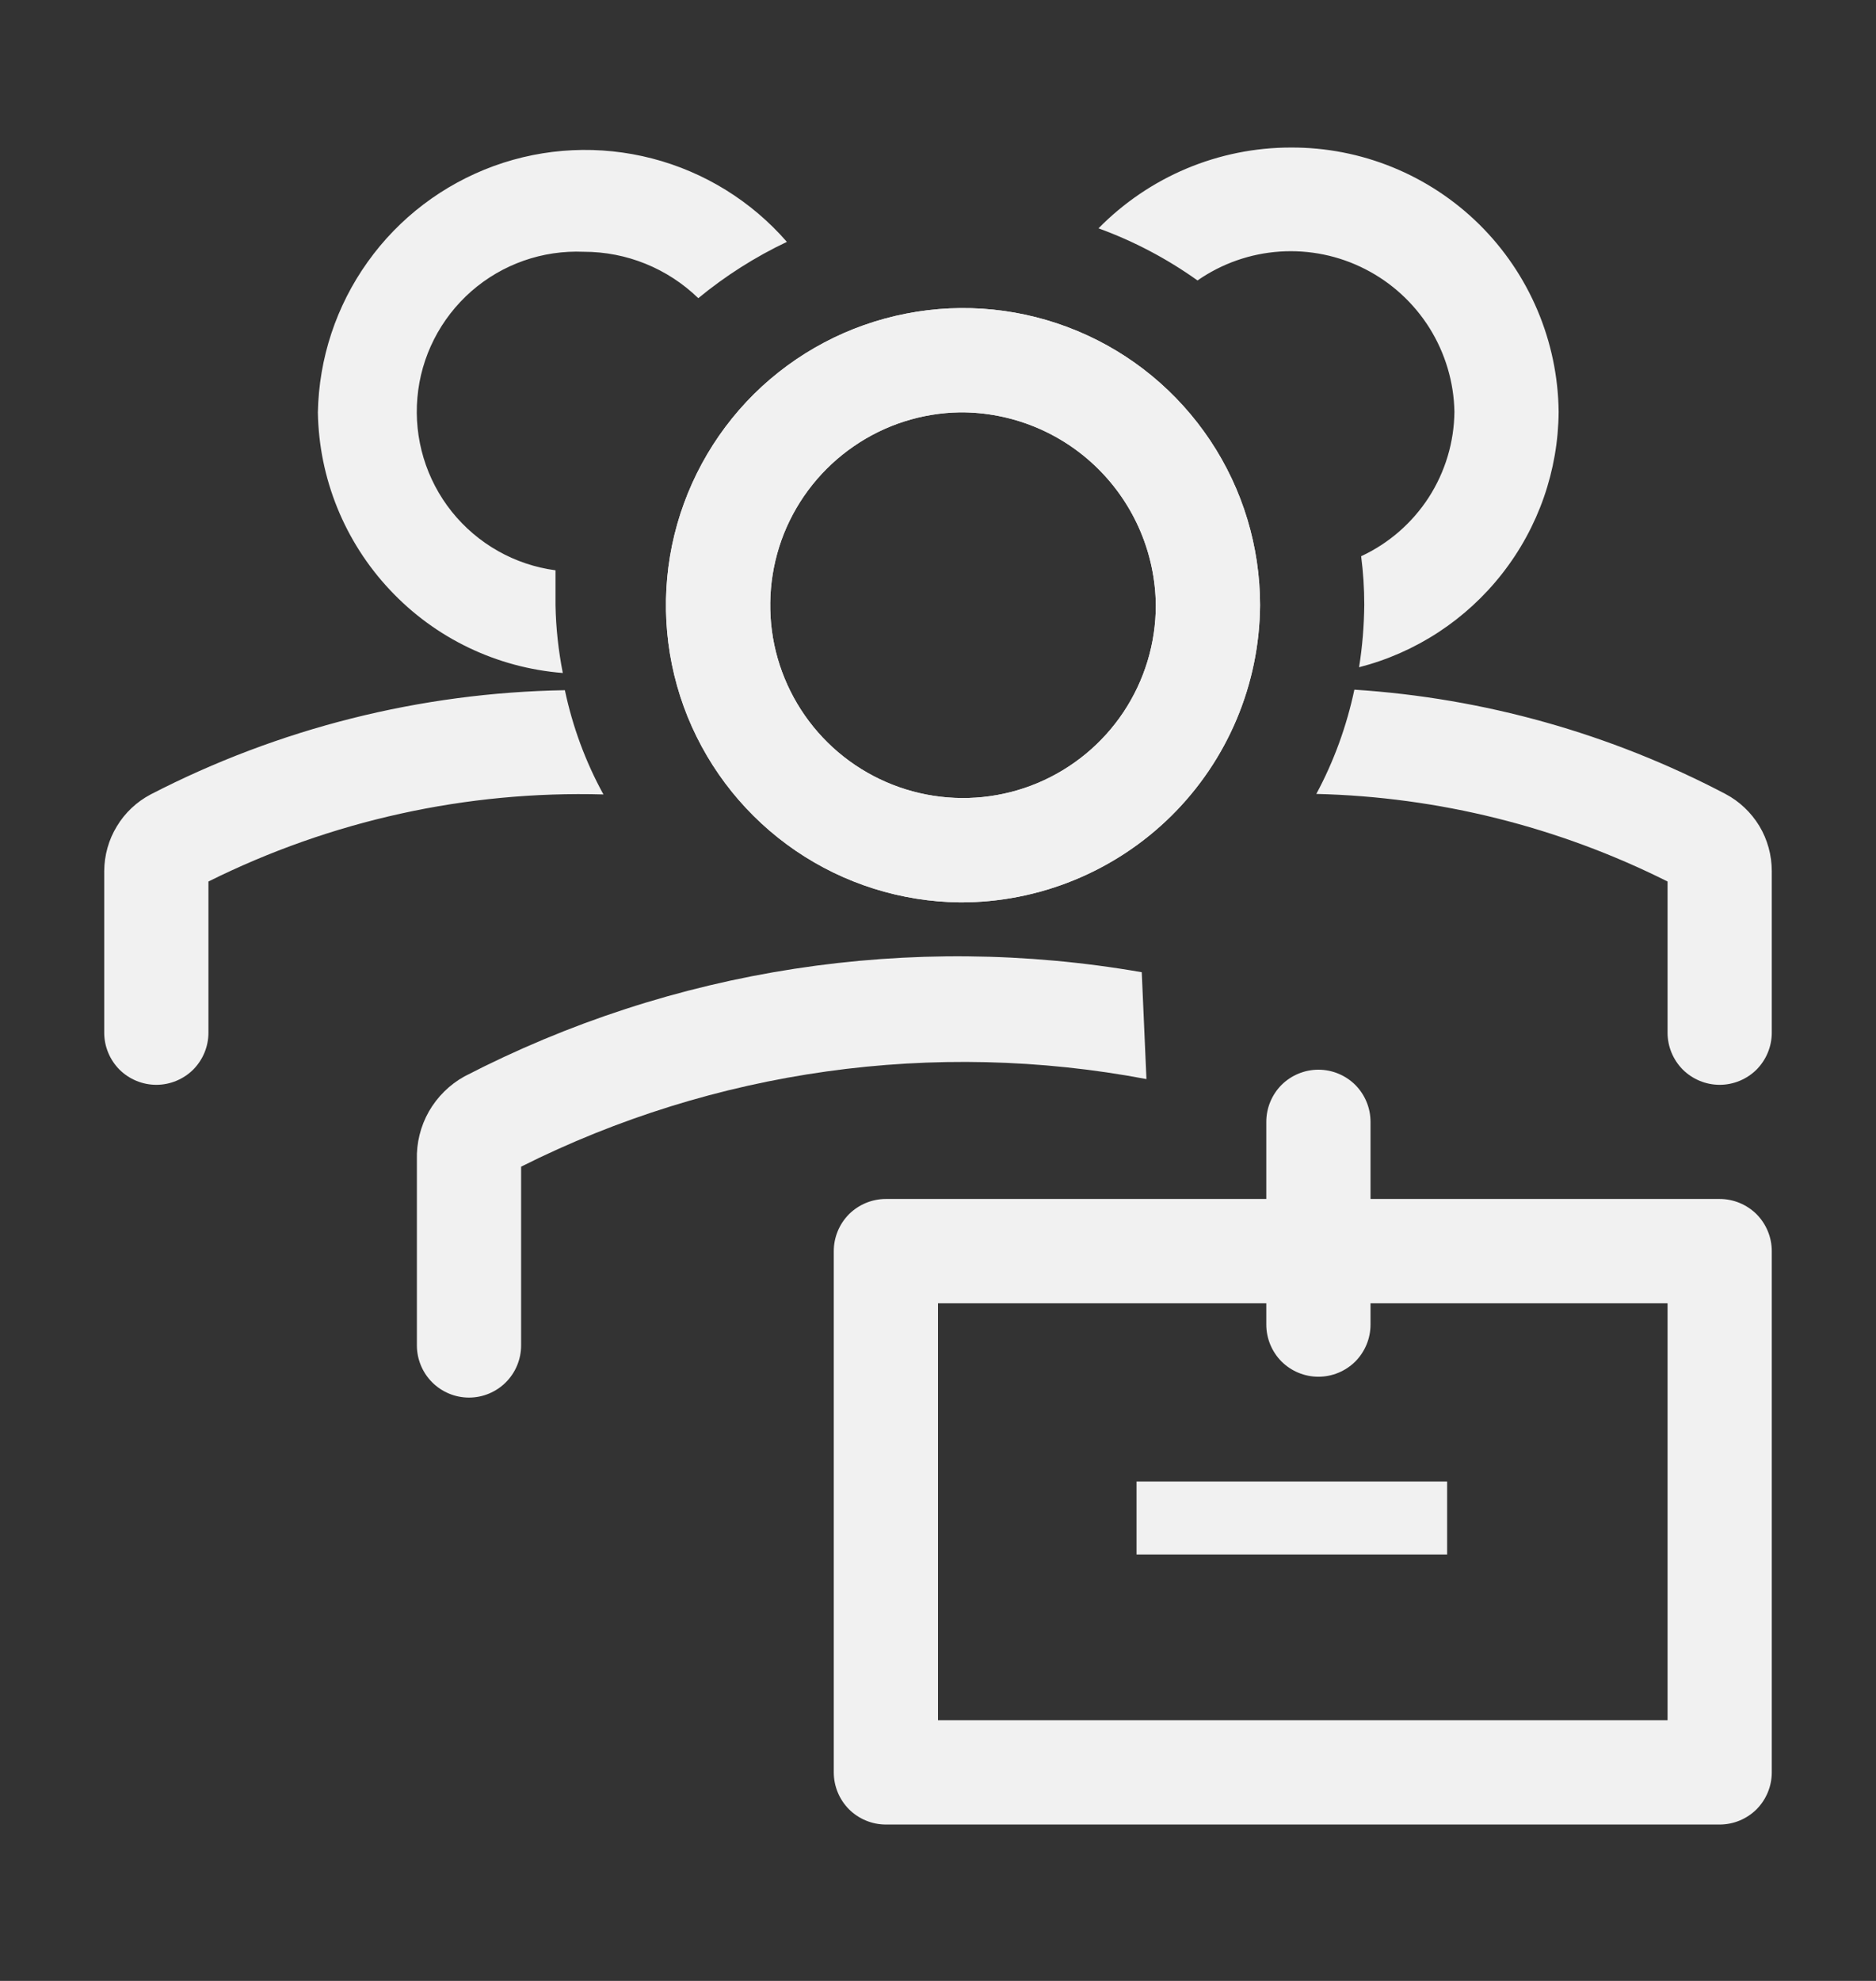<svg width="18" height="19" viewBox="0 0 18 19" fill="none" xmlns="http://www.w3.org/2000/svg">
<rect x="0" y="0" width="18" height="19" fill="#333333" stroke="none"/>
<path d="M9.21 8.655C8.648 8.649 8.1 8.477 7.635 8.16C7.17 7.843 6.81 7.396 6.598 6.875C6.387 6.354 6.335 5.782 6.448 5.231C6.562 4.68 6.836 4.175 7.235 3.779C7.635 3.384 8.143 3.115 8.695 3.008C9.247 2.9 9.818 2.958 10.338 3.175C10.857 3.391 11.3 3.757 11.612 4.225C11.924 4.693 12.09 5.243 12.09 5.805C12.085 6.564 11.779 7.291 11.239 7.825C10.699 8.359 9.969 8.658 9.21 8.655ZM9.21 3.955C8.845 3.961 8.491 4.074 8.191 4.281C7.89 4.488 7.658 4.779 7.522 5.117C7.387 5.456 7.355 5.827 7.429 6.184C7.504 6.541 7.683 6.868 7.942 7.123C8.202 7.379 8.532 7.552 8.89 7.621C9.248 7.69 9.618 7.652 9.955 7.511C10.291 7.37 10.578 7.133 10.78 6.83C10.982 6.526 11.09 6.17 11.09 5.805C11.085 5.311 10.884 4.839 10.532 4.492C10.18 4.145 9.704 3.952 9.21 3.955Z" fill="#F1F1F1"/>
<path d="M9.21 8.655C8.648 8.649 8.1 8.477 7.635 8.16C7.17 7.843 6.81 7.396 6.598 6.875C6.387 6.354 6.335 5.782 6.448 5.231C6.562 4.68 6.836 4.175 7.235 3.779C7.635 3.384 8.143 3.115 8.695 3.008C9.247 2.9 9.818 2.958 10.338 3.175C10.857 3.391 11.3 3.757 11.612 4.225C11.924 4.693 12.09 5.243 12.09 5.805C12.085 6.564 11.779 7.291 11.239 7.825C10.699 8.359 9.969 8.658 9.21 8.655ZM9.21 3.955C8.845 3.961 8.491 4.074 8.191 4.281C7.89 4.488 7.658 4.779 7.522 5.117C7.387 5.456 7.355 5.827 7.429 6.184C7.504 6.541 7.683 6.868 7.942 7.123C8.202 7.379 8.532 7.552 8.89 7.621C9.248 7.69 9.618 7.652 9.955 7.511C10.291 7.37 10.578 7.133 10.78 6.83C10.982 6.526 11.09 6.17 11.09 5.805C11.085 5.311 10.884 4.839 10.532 4.492C10.18 4.145 9.704 3.952 9.21 3.955ZM10.955 9.325C8.737 8.939 6.454 9.29 4.455 10.325C4.313 10.404 4.196 10.52 4.115 10.661C4.035 10.802 3.995 10.963 4 11.125V12.905C4 13.037 4.053 13.165 4.146 13.258C4.24 13.352 4.367 13.405 4.5 13.405C4.633 13.405 4.76 13.352 4.854 13.258C4.947 13.165 5 13.037 5 12.905V11.19C6.854 10.26 8.962 9.965 11 10.35L10.955 9.325Z" fill="#F1F1F1"/>
<path d="M16.5 11.5H13.15V10.76C13.15 10.627 13.097 10.5 13.004 10.406C12.91 10.313 12.783 10.26 12.65 10.26C12.517 10.26 12.39 10.313 12.296 10.406C12.203 10.5 12.15 10.627 12.15 10.76V11.5H8.5C8.367 11.5 8.24 11.553 8.146 11.646C8.053 11.74 8 11.867 8 12V17C8 17.133 8.053 17.26 8.146 17.354C8.24 17.447 8.367 17.5 8.5 17.5H16.5C16.633 17.5 16.76 17.447 16.854 17.354C16.947 17.26 17 17.133 17 17V12C17 11.867 16.947 11.74 16.854 11.646C16.76 11.553 16.633 11.5 16.5 11.5ZM16 16.5H9V12.5H12.15V12.705C12.15 12.838 12.203 12.965 12.296 13.059C12.39 13.152 12.517 13.205 12.65 13.205C12.783 13.205 12.91 13.152 13.004 13.059C13.097 12.965 13.15 12.838 13.15 12.705V12.5H16V16.5Z" fill="#F1F1F1"/>
<path d="M10.905 14.21H13.885V14.91H10.905V14.21ZM5.42 6.62C4.036 6.643 2.675 6.985 1.445 7.62C1.311 7.691 1.199 7.796 1.121 7.926C1.042 8.055 1.001 8.204 1 8.355V9.905C1 10.038 1.053 10.165 1.146 10.259C1.24 10.352 1.367 10.405 1.5 10.405C1.633 10.405 1.76 10.352 1.854 10.259C1.947 10.165 2 10.038 2 9.905V8.455C3.176 7.87 4.477 7.583 5.79 7.62C5.618 7.307 5.494 6.97 5.42 6.62ZM16.555 7.615C15.451 7.036 14.239 6.695 12.995 6.615C12.921 6.964 12.799 7.301 12.63 7.615C13.802 7.643 14.952 7.93 16 8.455V9.905C16 10.038 16.053 10.165 16.146 10.259C16.24 10.352 16.367 10.405 16.5 10.405C16.633 10.405 16.76 10.352 16.854 10.259C16.947 10.165 17 10.038 17 9.905V8.355C17 8.203 16.959 8.053 16.881 7.923C16.802 7.793 16.69 7.686 16.555 7.615ZM5.33 5.805V5.47C4.938 5.418 4.582 5.216 4.335 4.908C4.088 4.599 3.97 4.207 4.005 3.813C4.039 3.42 4.225 3.055 4.522 2.794C4.819 2.534 5.205 2.398 5.6 2.415C6.011 2.414 6.405 2.574 6.7 2.86C6.96 2.646 7.246 2.464 7.55 2.32C7.21 1.929 6.759 1.65 6.257 1.52C5.755 1.39 5.226 1.415 4.739 1.592C4.251 1.77 3.829 2.09 3.528 2.512C3.226 2.934 3.06 3.437 3.05 3.955C3.06 4.589 3.307 5.197 3.742 5.659C4.176 6.122 4.767 6.405 5.4 6.455C5.358 6.241 5.334 6.023 5.33 5.805ZM12.385 1.415C12.041 1.415 11.701 1.484 11.384 1.617C11.068 1.75 10.781 1.945 10.54 2.19C10.878 2.313 11.197 2.481 11.49 2.69C11.723 2.528 11.996 2.432 12.28 2.413C12.563 2.394 12.847 2.452 13.1 2.582C13.353 2.711 13.566 2.907 13.717 3.148C13.867 3.389 13.95 3.666 13.955 3.95C13.952 4.242 13.866 4.527 13.708 4.772C13.549 5.017 13.325 5.212 13.06 5.335C13.08 5.489 13.09 5.645 13.09 5.8C13.088 6.001 13.072 6.202 13.04 6.4C13.585 6.26 14.068 5.944 14.414 5.501C14.761 5.058 14.951 4.512 14.955 3.95C14.948 3.274 14.674 2.627 14.193 2.152C13.711 1.677 13.061 1.412 12.385 1.415Z" fill="#F1F1F1"/>
</svg>
